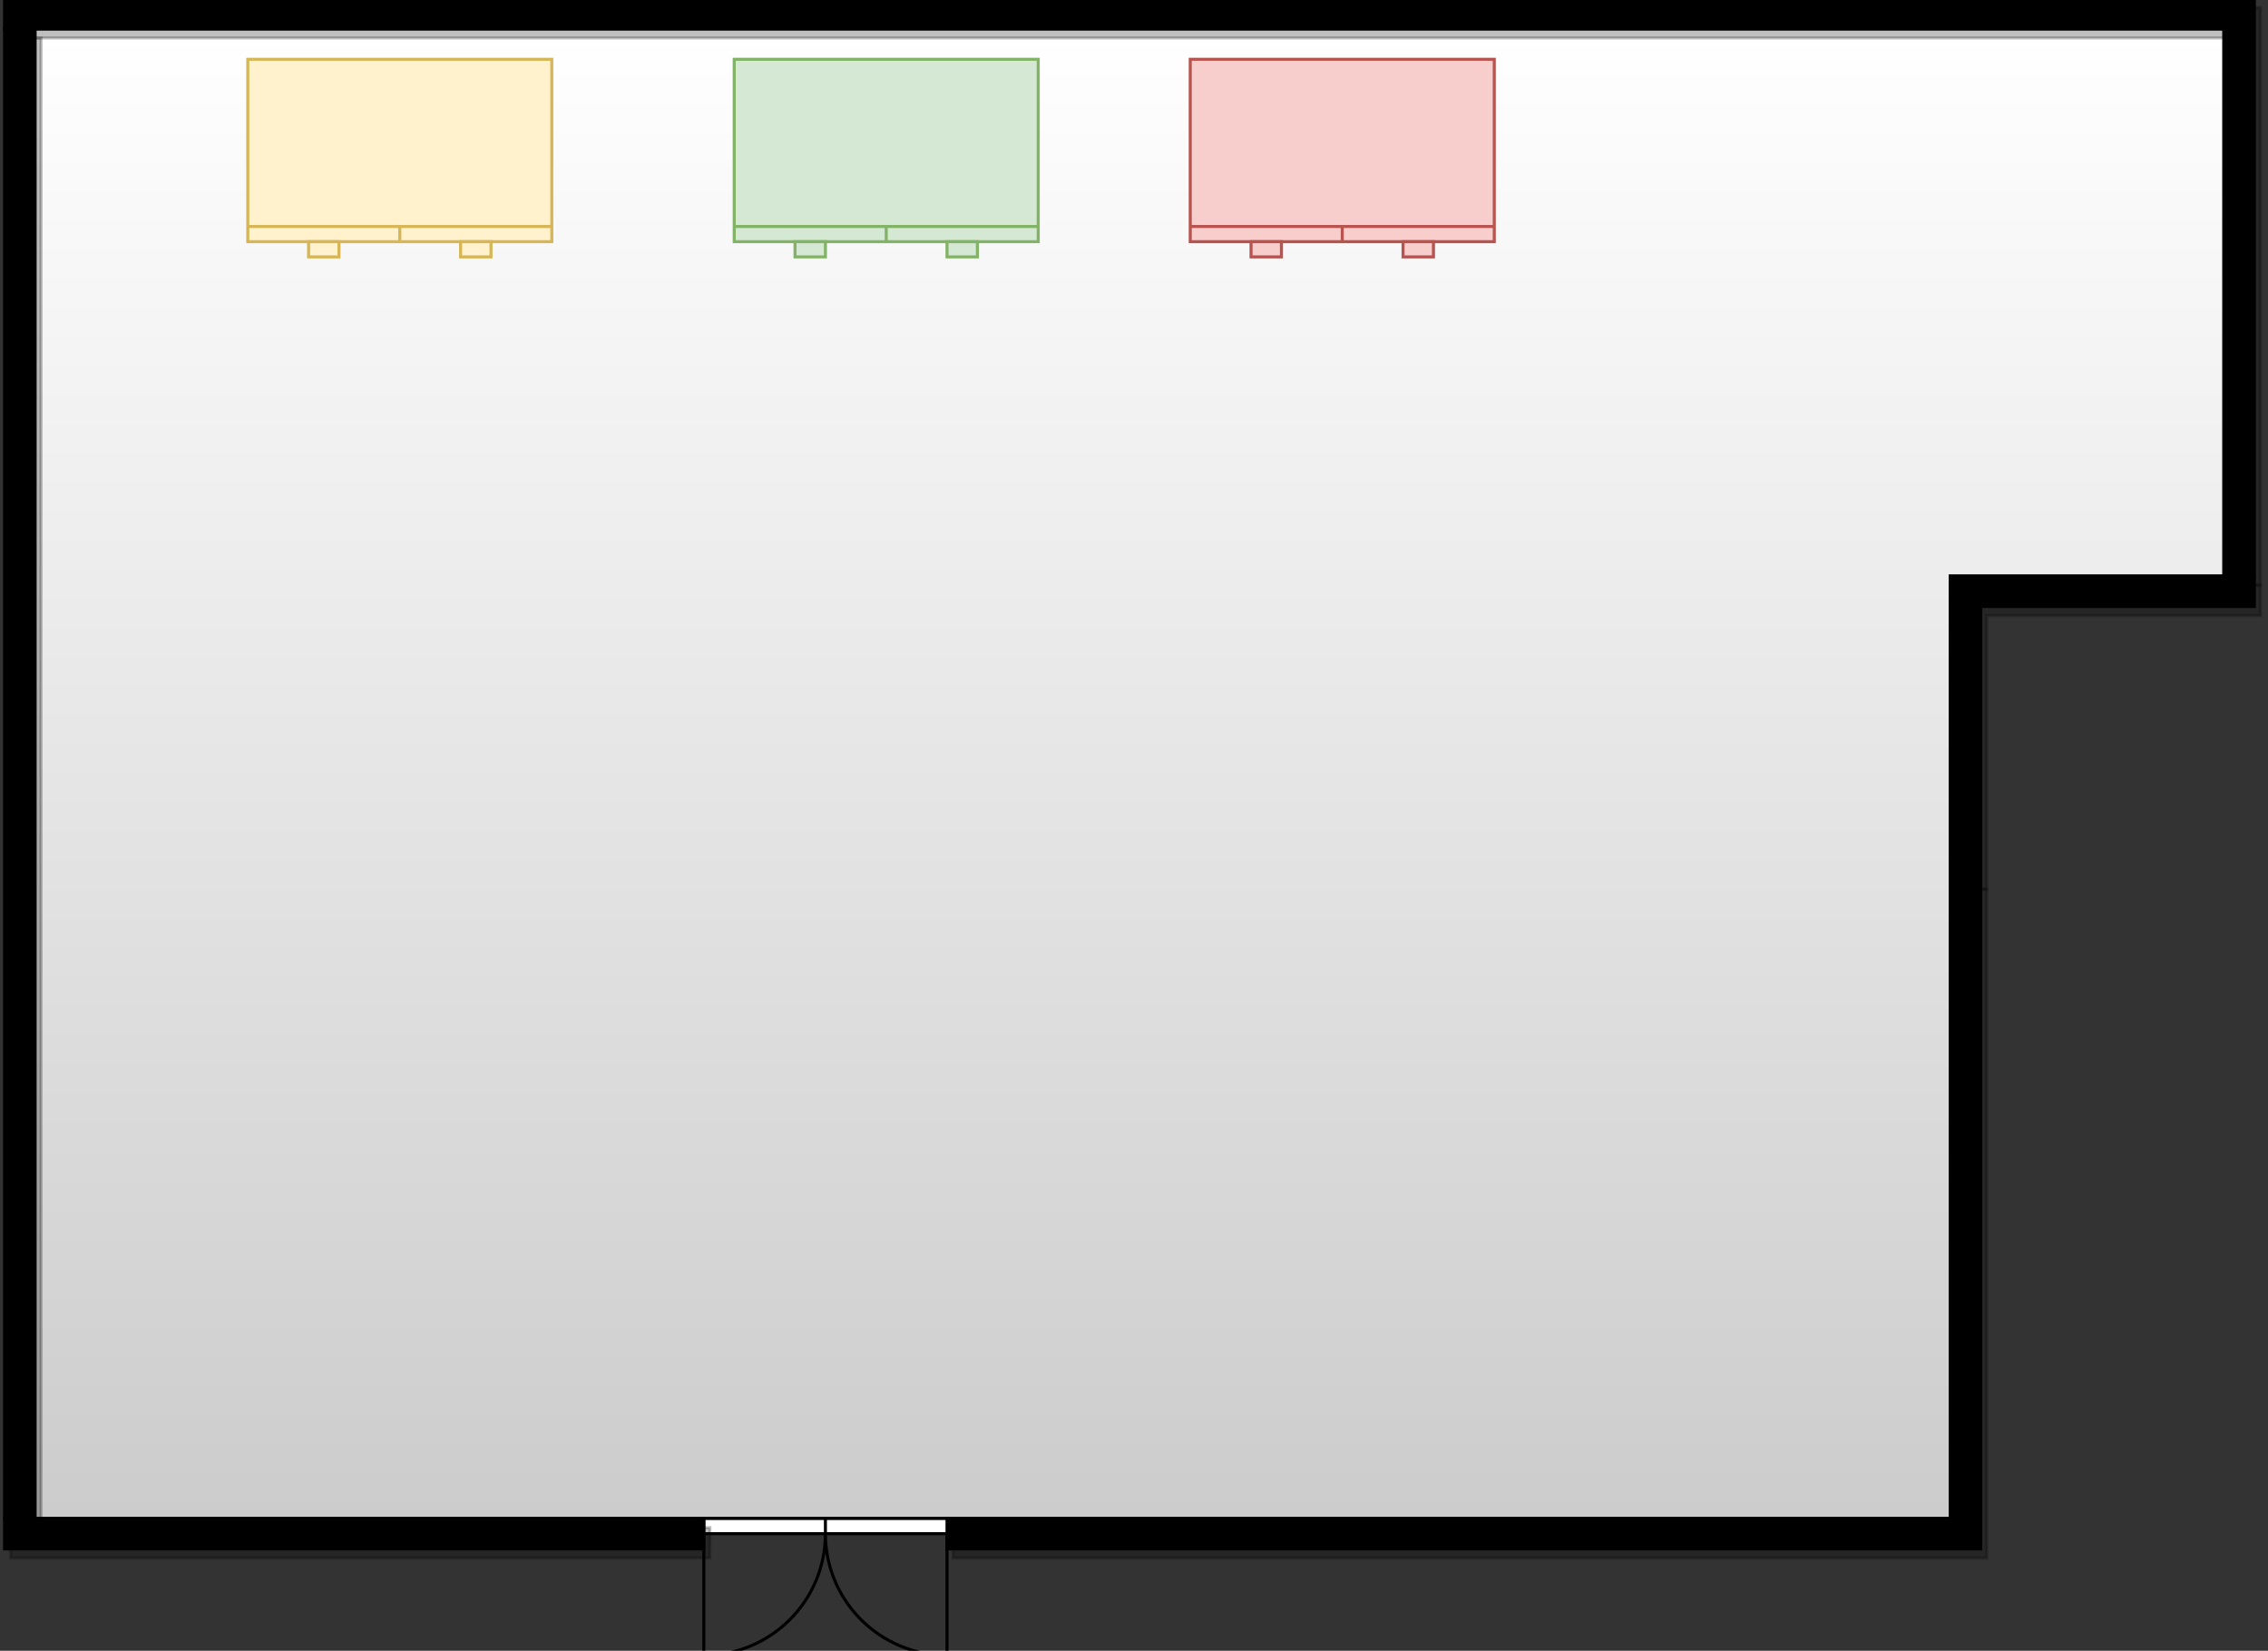 <?xml version="1.0" encoding="UTF-8"?>
<!DOCTYPE svg PUBLIC "-//W3C//DTD SVG 1.1//EN" "http://www.w3.org/Graphics/SVG/1.1/DTD/svg11.dtd">
<svg xmlns="http://www.w3.org/2000/svg" 
    xmlns:xlink="http://www.w3.org/1999/xlink" version="1.1" viewBox="-0.5 -0.5 746 543">
    <rect x="-0.5" y="-0.5" width="746" height="543" fill="#333333" stroke="none"/>
    <defs>
        <linearGradient x1="0%" y1="100%" x2="0%" y2="0%" id="mx-gradient-ffffff-1-cccccc-1-s-0">
            <stop offset="0%" style="stop-color:#cccccc"/>
            <stop offset="100%" style="stop-color:#ffffff"/>
        </linearGradient>
    </defs>
    <g>
        <g id="cell-Vr4OgRWiISIr8o6ZZPLh-3">
            <path d="M 11 9 L 731 9 L 731 189 L 641 189 L 641 499 L 11 499 Z" fill="url(#mx-gradient-ffffff-1-cccccc-1-s-0)" stroke="#000000" stroke-miterlimit="10" pointer-events="all"/>
        </g>
        <g id="cell-WGXRQ2B47uldW7RVakDO-3">
            <path d="M 276 464 L 276 -276 L 466 -276 L 466 -266 L 286 -266 L 286 464 Z" fill="#000000" stroke="#000000" stroke-miterlimit="10" transform="translate(2,3)rotate(90,371,94)" opacity="0.25"/>
            <path d="M 276 464 L 276 -276 L 466 -276 L 466 -266 L 286 -266 L 286 464 Z" fill="#000000" stroke="#000000" stroke-miterlimit="10" transform="rotate(90,371,94)" pointer-events="all"/>
        </g>
        <g id="cell-WGXRQ2B47uldW7RVakDO-4">
            <rect x="-239" y="249" width="490" height="10" fill="#000000" stroke="#000000" transform="translate(2,3)rotate(90,6,254)" opacity="0.25"/>
            <rect x="-239" y="249" width="490" height="10" fill="#000000" stroke="#000000" transform="rotate(90,6,254)" pointer-events="all"/>
        </g>
        <g id="cell-WGXRQ2B47uldW7RVakDO-6">
            <path d="M 641 289 L 641 189 L 741 189 L 741 199 L 651 199 L 651 289 Z" fill="#000000" stroke="#000000" stroke-miterlimit="10" transform="translate(2,3)" opacity="0.25"/>
            <path d="M 641 289 L 641 189 L 741 189 L 741 199 L 651 199 L 651 289 Z" fill="#000000" stroke="#000000" stroke-miterlimit="10" pointer-events="all"/>
        </g>
        <g id="cell-WGXRQ2B47uldW7RVakDO-7">
            <path d="M 311 509 L 311 289 L 651 289 L 651 299 L 321 299 L 321 509 Z" fill="#000000" stroke="#000000" stroke-miterlimit="10" transform="translate(2,3)rotate(180,481,399)" opacity="0.25"/>
            <path d="M 311 509 L 311 289 L 651 289 L 651 299 L 321 299 L 321 509 Z" fill="#000000" stroke="#000000" stroke-miterlimit="10" transform="rotate(180,481,399)" pointer-events="all"/>
        </g>
        <g id="cell-WGXRQ2B47uldW7RVakDO-10">
            <rect x="231" y="499" width="80" height="5" fill="#ffffff" stroke="#000000" pointer-events="all"/>
            <path d="M 271 499 L 271 504 M 271 504 C 271 526.09 253.09 544 231 544 L 231 504 M 271 504 C 271 526.09 288.91 544 311 544 L 311 504" fill="none" stroke="#000000" stroke-miterlimit="10" pointer-events="all"/>
        </g>
        <g id="cell-WGXRQ2B47uldW7RVakDO-14">
            <rect x="1" y="499" width="230" height="10" fill="#000000" stroke="#000000" transform="translate(2,3)" opacity="0.25"/>
            <rect x="1" y="499" width="230" height="10" fill="#000000" stroke="#000000" pointer-events="all"/>
        </g>
        <g id="cell-WGXRQ2B47uldW7RVakDO-17" content="&lt;object label=&quot;&quot; name=&quot;RACK-02&quot;/&gt;" data-label="" data-name="RACK-02">
            <rect x="241" y="19" width="100" height="60" fill="#d5e8d4" stroke="#82b366" pointer-events="all"/>
            <path d="M 241 74 L 341 74 M 291 74 L 291 79" fill="none" stroke="#82b366" stroke-miterlimit="10" pointer-events="all"/>
            <rect x="261" y="79" width="10" height="5" fill="#d5e8d4" stroke="#82b366" pointer-events="all"/>
            <rect x="311" y="79" width="10" height="5" fill="#d5e8d4" stroke="#82b366" pointer-events="all"/>
        </g>
        <g id="cell-WGXRQ2B47uldW7RVakDO-18" content="&lt;object label=&quot;&quot; name=&quot;RACK-01&quot;/&gt;" data-label="" data-name="RACK-01">
            <rect x="391" y="19" width="100" height="60" fill="#f8cecc" stroke="#b85450" pointer-events="all"/>
            <path d="M 391 74 L 491 74 M 441 74 L 441 79" fill="none" stroke="#b85450" stroke-miterlimit="10" pointer-events="all"/>
            <rect x="411" y="79" width="10" height="5" fill="#f8cecc" stroke="#b85450" pointer-events="all"/>
            <rect x="461" y="79" width="10" height="5" fill="#f8cecc" stroke="#b85450" pointer-events="all"/>
        </g>
        <g id="cell-WGXRQ2B47uldW7RVakDO-19" content="&lt;object label=&quot;&quot; name=&quot;RACK-03&quot;/&gt;" data-label="" data-name="RACK-03">
            <rect x="81" y="19" width="100" height="60" fill="#fff2cc" stroke="#d6b656" pointer-events="all"/>
            <path d="M 81 74 L 181 74 M 131 74 L 131 79" fill="none" stroke="#d6b656" stroke-miterlimit="10" pointer-events="all"/>
            <rect x="101" y="79" width="10" height="5" fill="#fff2cc" stroke="#d6b656" pointer-events="all"/>
            <rect x="151" y="79" width="10" height="5" fill="#fff2cc" stroke="#d6b656" pointer-events="all"/>
        </g>
    </g>
</svg>